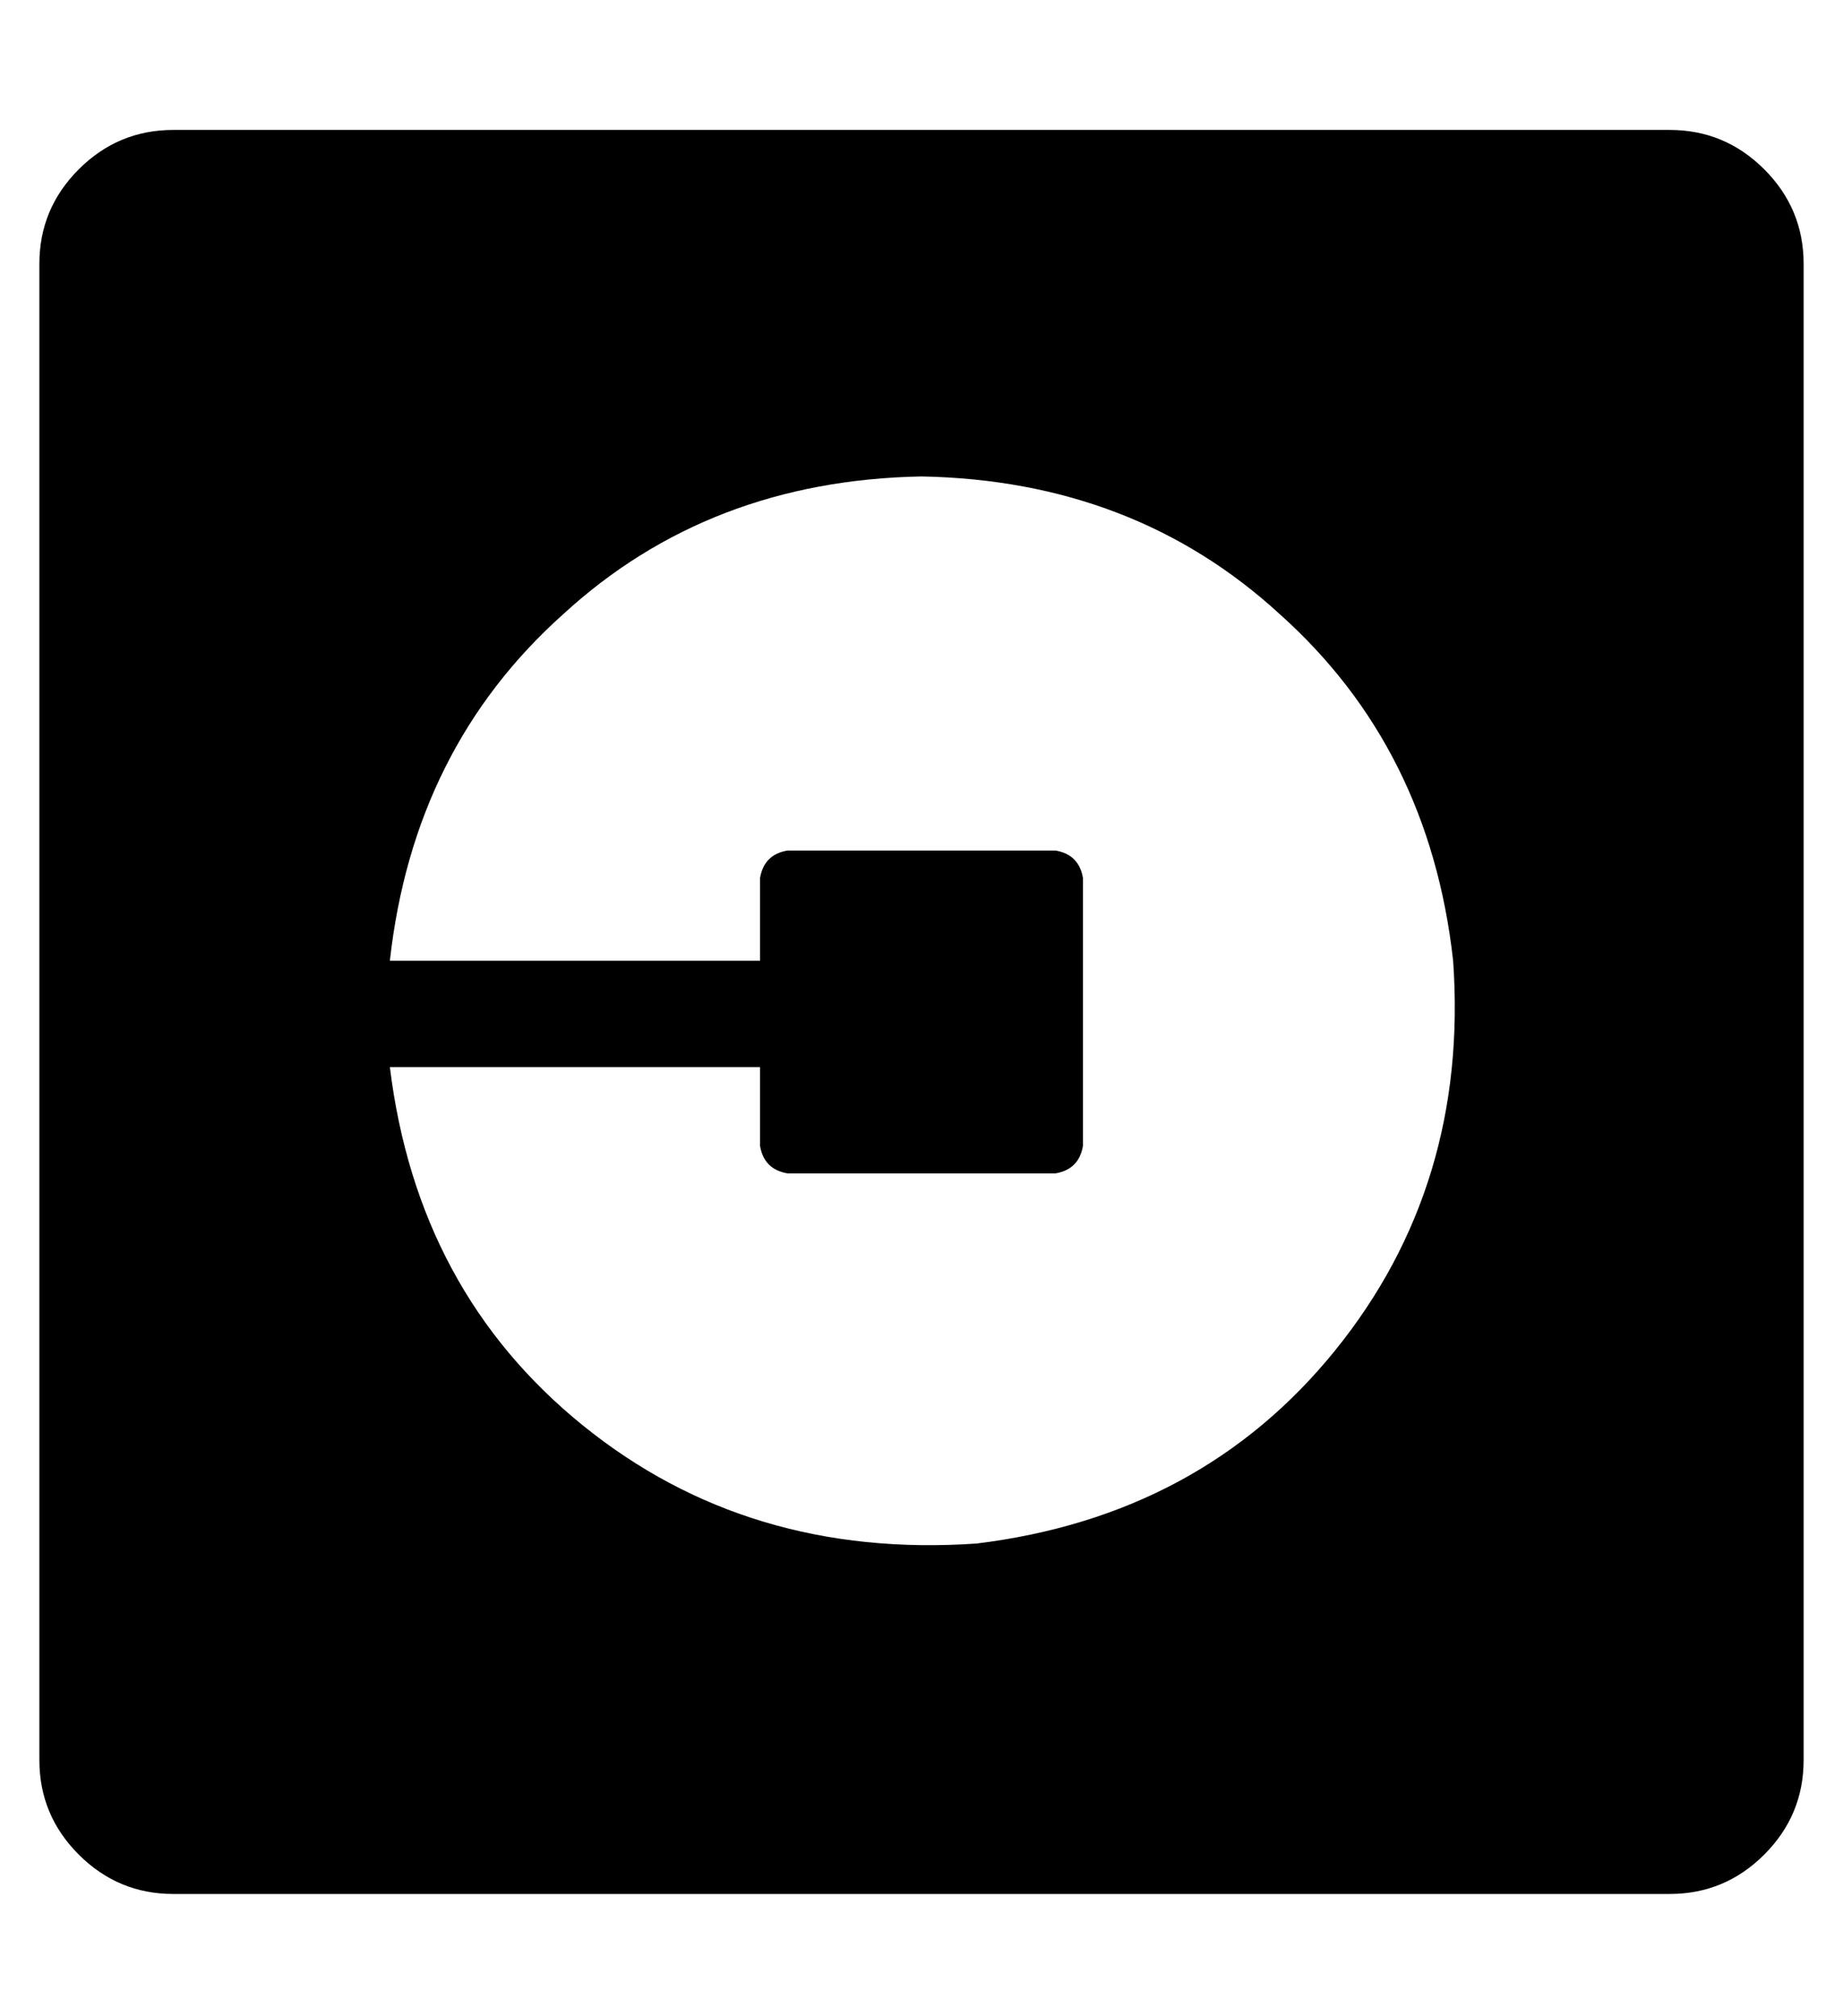 <?xml version="1.0" standalone="no"?>
<!DOCTYPE svg PUBLIC "-//W3C//DTD SVG 1.1//EN" "http://www.w3.org/Graphics/SVG/1.1/DTD/svg11.dtd" >
<svg xmlns="http://www.w3.org/2000/svg" xmlns:xlink="http://www.w3.org/1999/xlink" version="1.1" viewBox="-10 -40 468 512">
   <path fill="currentColor"
d="M414 -7h-380h380h-380q-14 0 -24 10t-10 24v380v0q0 14 10 24t24 10h380v0q14 0 24 -10t10 -24v-380v0q0 -14 -10 -24t-24 -10v0zM238 352q-58 4 -100 -30v0v0q-42 -34 -49 -91h94v0v20v0q1 6 7 7h68v0q6 -1 7 -7v-68v0q-1 -6 -7 -7h-68v0q-6 1 -7 7v21v0h-94v0
q6 -54 44 -88q37 -34 91 -35q54 1 91 35q38 34 44 88q4 57 -30 99t-91 49v0z" />
</svg>
